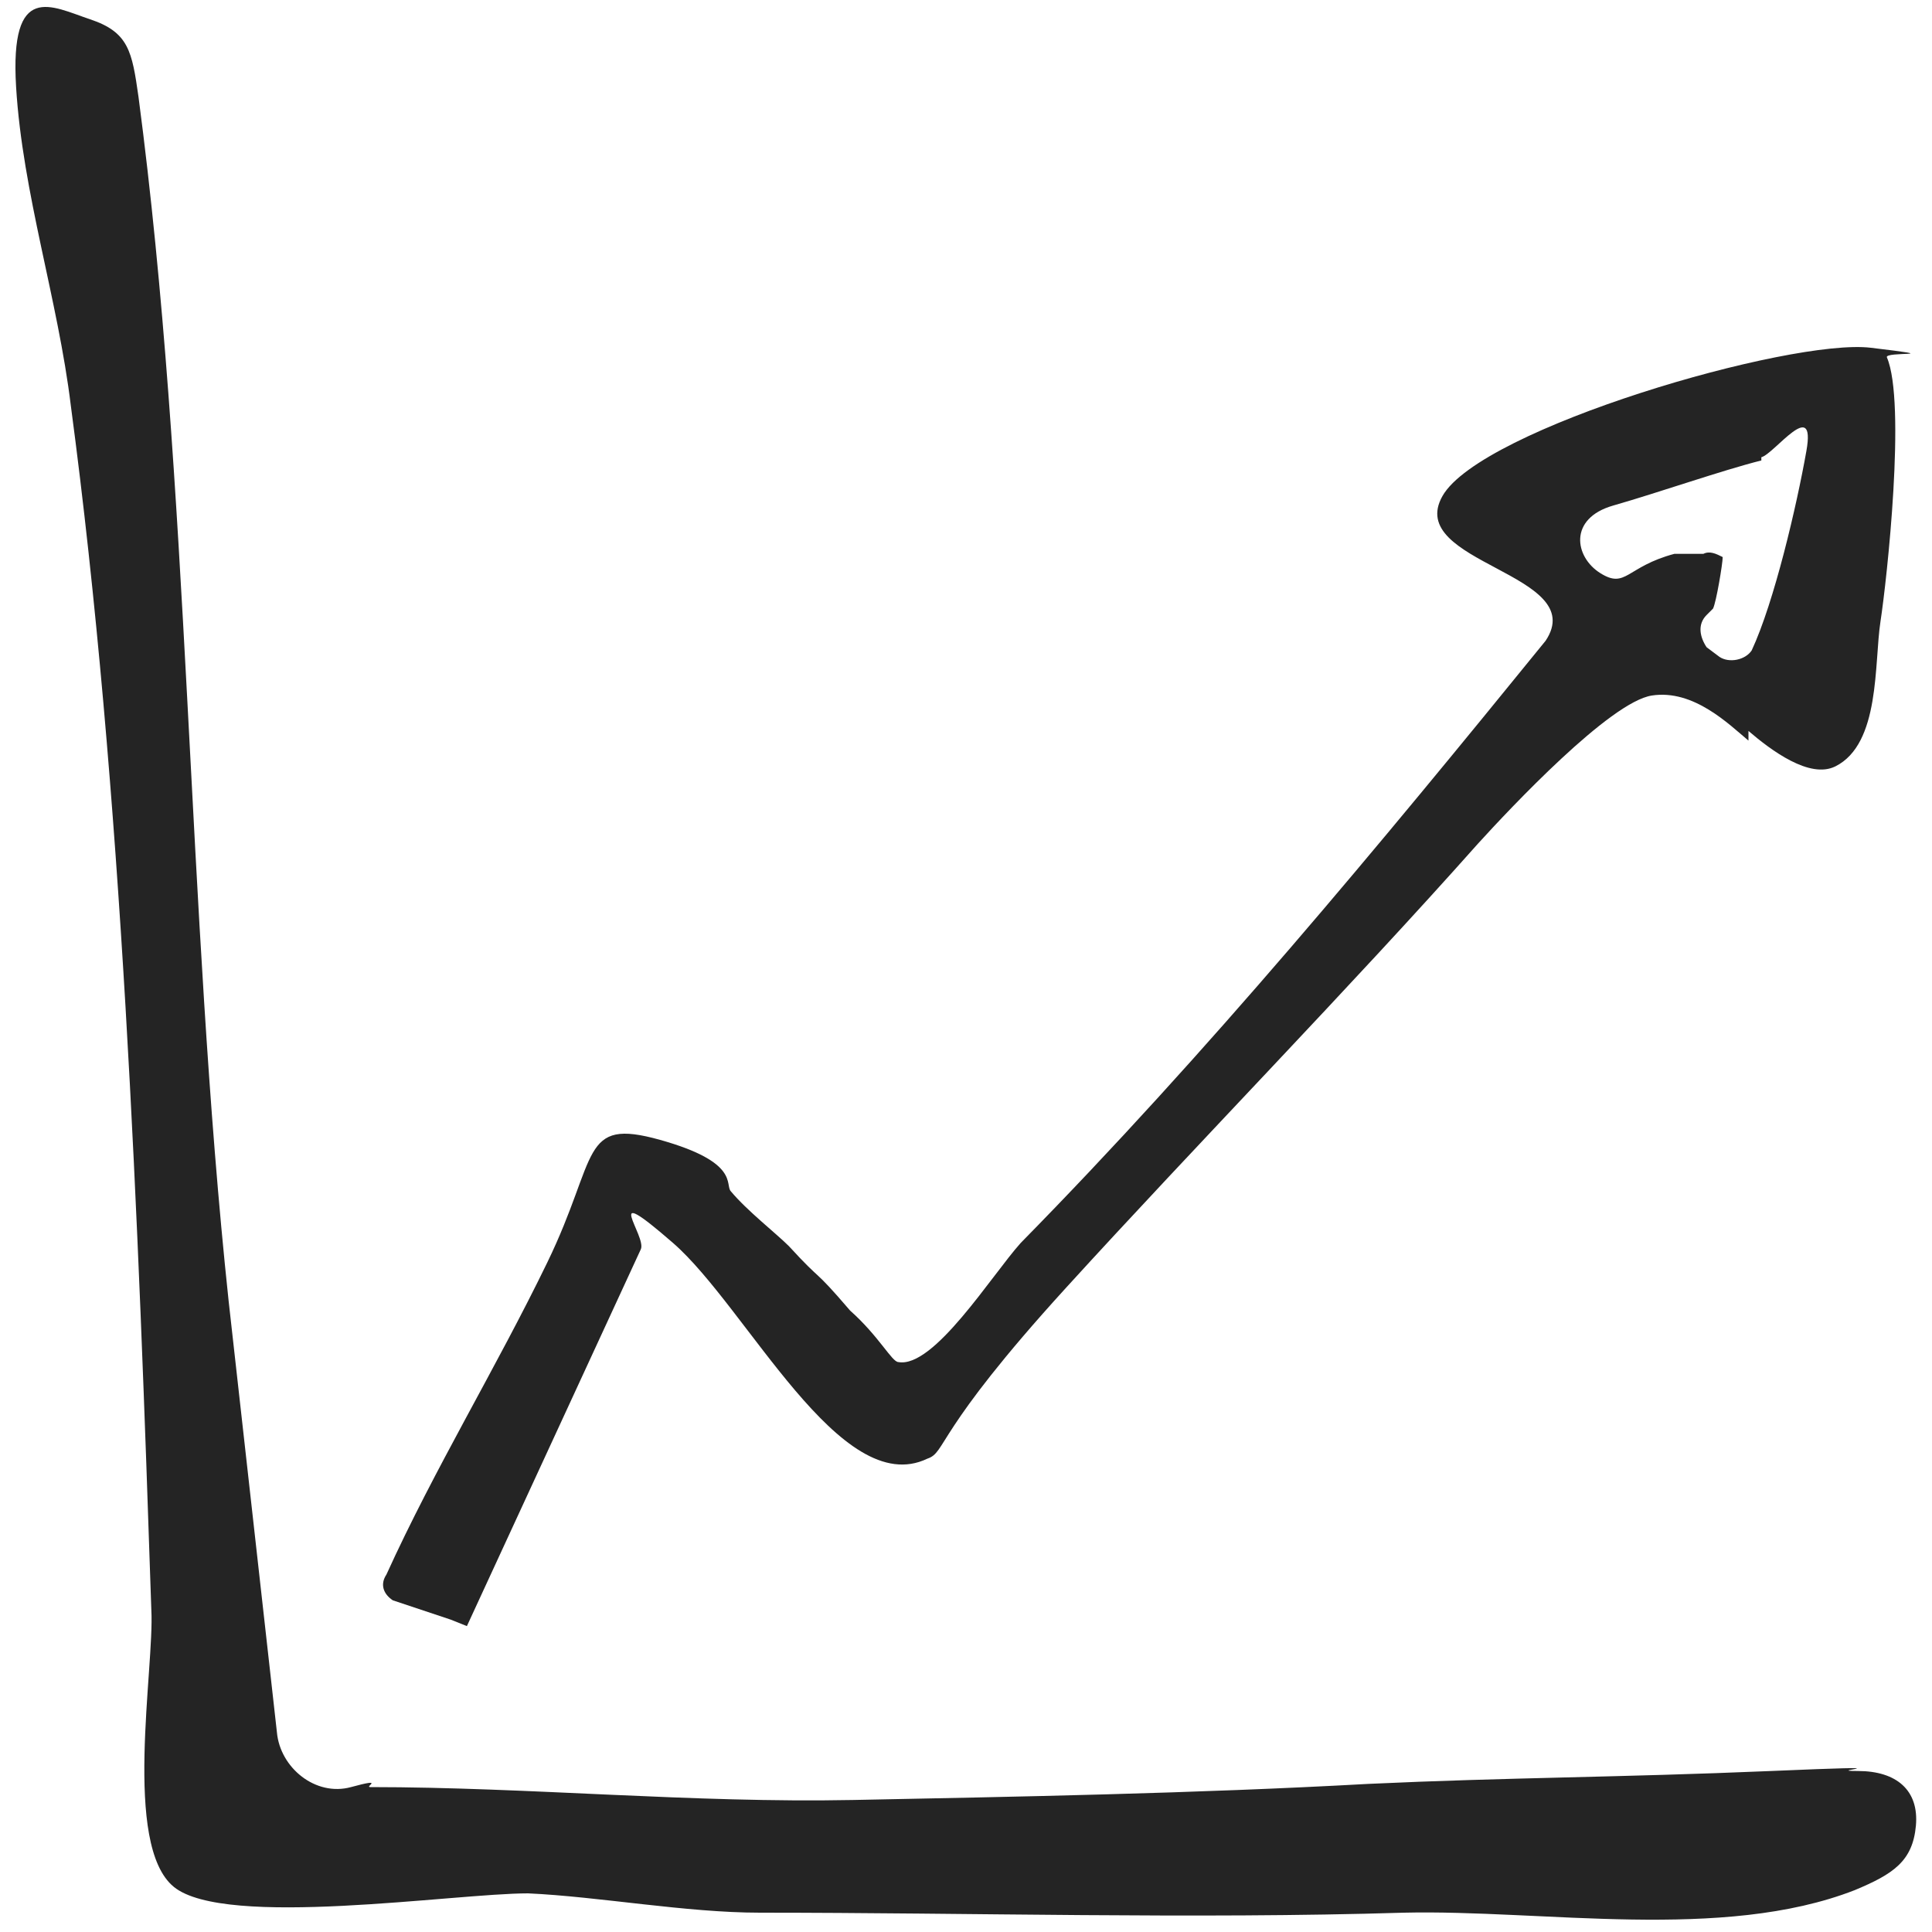 <?xml version="1.0" encoding="UTF-8"?>
<svg id="Layer_1" xmlns="http://www.w3.org/2000/svg" baseProfile="tiny" version="1.2" viewBox="0 0 60 60">
  <!-- Generator: Adobe Illustrator 29.1.0, SVG Export Plug-In . SVG Version: 2.1.0 Build 142)  -->
  <path d="M8.6,53.8c.1,1.1,1.2,2,2.3,1.7s.4,0,.6,0c4.9,0,10,.5,15,.4s10.6-.2,16-.5c4.3-.2,7.8-.2,12.5-.4s1.5,0,2.7,0,1.9.6,1.8,1.7-.7,1.5-1.9,2c-4.1,1.6-9.7.6-14,.7-6.5.2-13.5,0-20,0-2.3,0-5-.5-7.2-.6-2.3,0-9.4,1.1-11-.2s-.6-6.8-.7-8.6c-.4-12-.9-25.4-2.5-37.4-.4-3.3-1.5-6.6-1.7-9.9S1.6.2,2.8.6s1.3,1,1.5,2.4c1.6,12.1,1.5,25.2,2.8,37.4l1.5,13.4Z" fill="#242424"/>
  <path d="M54.3,23c-.6-.5-1.7-1.6-3-1.4s-4.4,3.5-5.4,4.6c-4,4.5-8.7,9.3-12.8,13.8s-3.7,5.1-4.3,5.3c-2.7,1.3-5.6-4.7-7.9-6.7s-.8-.2-1,.2l-5.4,11.7-.5-.2-1.8-.6c-.3-.2-.4-.5-.2-.8,1.5-3.3,3.4-6.4,5-9.7s1-4.5,3.5-3.8,2,1.4,2.2,1.6c.5.6,1.4,1.3,1.8,1.7,1.1,1.2.7.6,1.9,2,.9.8,1.3,1.6,1.5,1.6,1.1.2,2.9-2.7,3.8-3.7,5.8-5.9,11.1-12.3,16.3-18.7,1.4-2.1-4.4-2.4-3.2-4.5s10.8-4.9,13.3-4.6.4.1.5.3c.6,1.4,0,6.9-.2,8.2s0,3.8-1.4,4.5c-.8.4-2-.5-2.7-1.1ZM54.7,14.3c-1.2.3-3.2,1-4.6,1.4s-1.2,1.6-.4,2.1.8-.2,2.3-.6h.9c.2-.1.4,0,.6.1h0c0,.2-.2,1.4-.3,1.6l-.2.2c-.3.3-.2.7,0,1l.4.3c.3.2.8.1,1-.2.7-1.5,1.4-4.5,1.7-6.2s-1,.1-1.4.2Z" fill="#242424"/>
</svg>